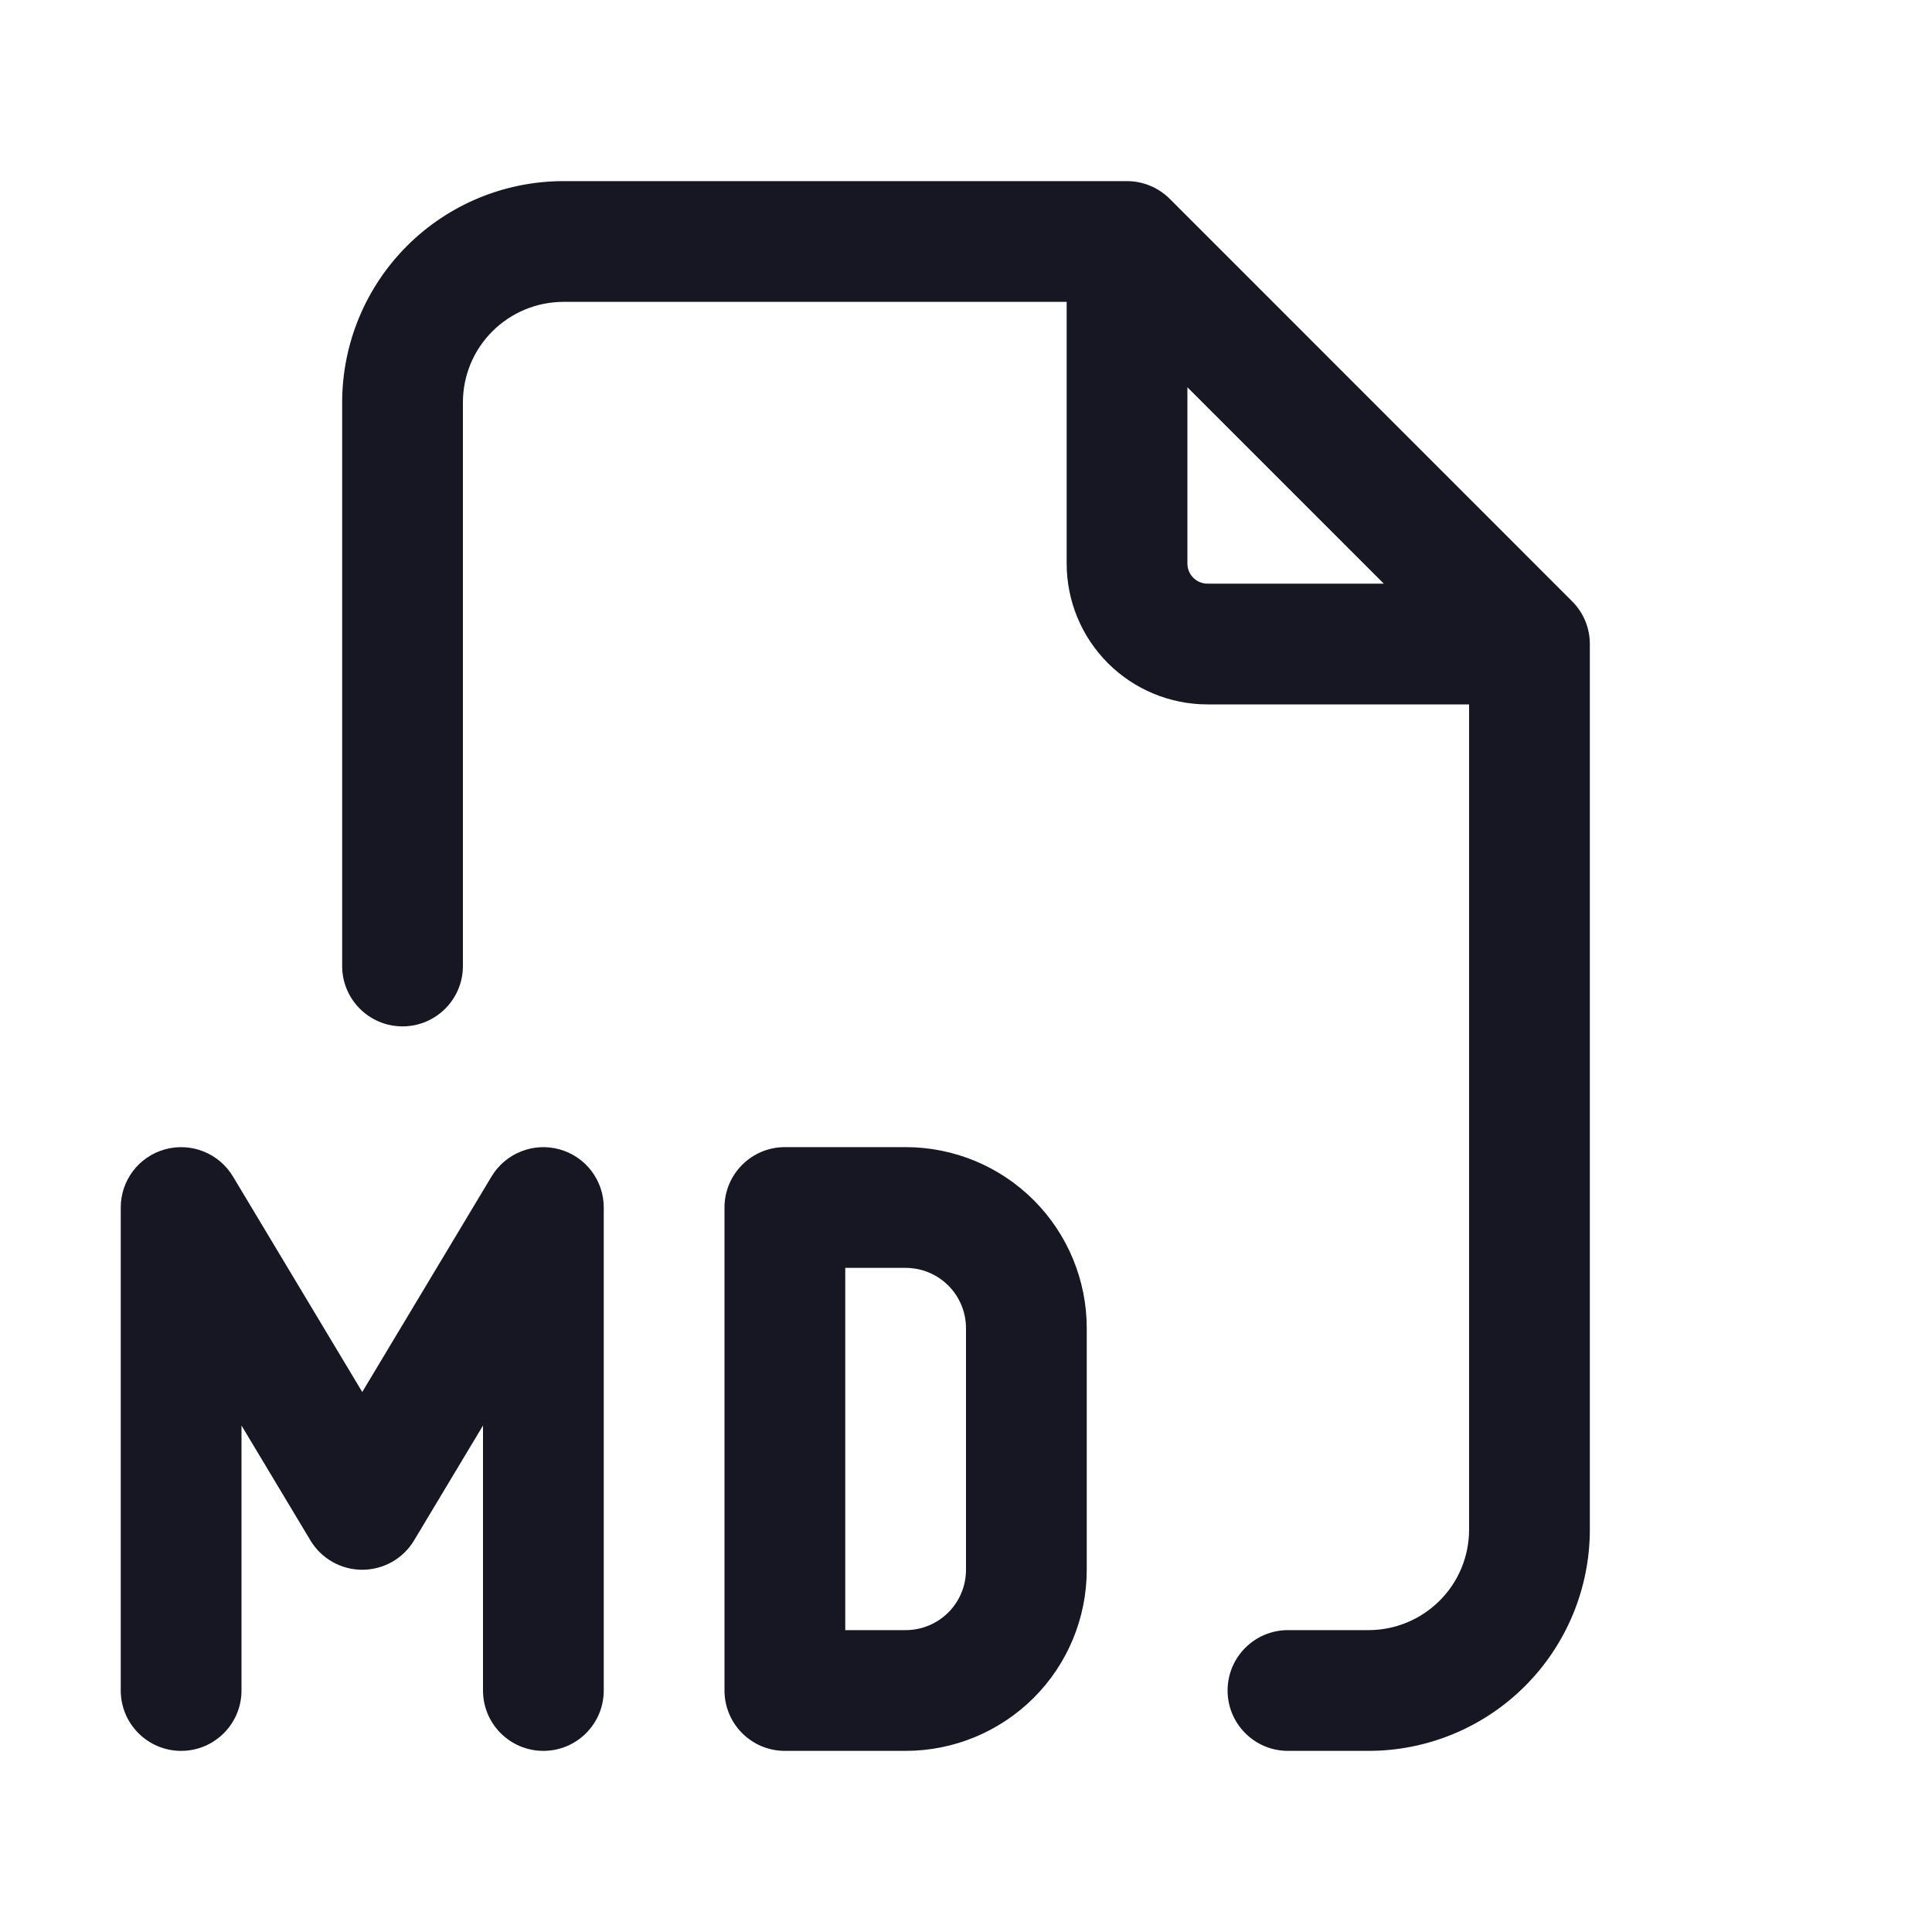 <svg width="20" height="20" viewBox="0 0 20 20" fill="none" xmlns="http://www.w3.org/2000/svg">
<path fill-rule="evenodd" clip-rule="evenodd" d="M16.275 6.225C16.17 6.12 16.027 6.051 15.868 6.043C16.197 6.061 16.458 6.333 16.458 6.667C16.458 6.501 16.392 6.342 16.275 6.225Z" fill="#171723"/>
<path fill-rule="evenodd" clip-rule="evenodd" d="M11.469 6.865C11.742 7.138 12.113 7.292 12.5 7.292H15.208V15.833C15.208 16.11 15.099 16.375 14.903 16.57C14.708 16.765 14.443 16.875 14.167 16.875H13.333C12.988 16.875 12.708 17.155 12.708 17.5C12.708 17.845 12.988 18.125 13.333 18.125H14.167C14.774 18.125 15.357 17.884 15.787 17.454C16.217 17.024 16.458 16.441 16.458 15.833V6.667C16.458 6.501 16.392 6.342 16.275 6.225L12.109 2.058C11.991 1.941 11.832 1.875 11.667 1.875H5.833C5.226 1.875 4.643 2.116 4.213 2.546C3.783 2.976 3.542 3.559 3.542 4.167V10C3.542 10.345 3.821 10.625 4.167 10.625C4.512 10.625 4.792 10.345 4.792 10V4.167C4.792 3.89 4.901 3.625 5.097 3.43C5.292 3.235 5.557 3.125 5.833 3.125H11.042V5.833C11.042 6.22 11.195 6.591 11.469 6.865ZM12.292 5.833C12.292 5.889 12.314 5.942 12.353 5.981C12.392 6.02 12.445 6.042 12.5 6.042H14.325L12.292 4.009V5.833Z" fill="#171723"/>
<path fill-rule="evenodd" clip-rule="evenodd" d="M1.708 11.898C1.979 11.823 2.266 11.938 2.411 12.178L3.75 14.41L5.089 12.178C5.234 11.938 5.521 11.823 5.792 11.898C6.063 11.973 6.25 12.219 6.25 12.5V17.5C6.25 17.845 5.97 18.125 5.625 18.125C5.28 18.125 5 17.845 5 17.5V14.757L4.286 15.947C4.173 16.135 3.97 16.25 3.75 16.25C3.53 16.25 3.327 16.135 3.214 15.947L2.5 14.757V17.5C2.5 17.845 2.22 18.125 1.875 18.125C1.53 18.125 1.25 17.845 1.25 17.5V12.5C1.25 12.219 1.437 11.973 1.708 11.898Z" fill="#171723"/>
<path fill-rule="evenodd" clip-rule="evenodd" d="M7.5 12.5C7.5 12.155 7.78 11.875 8.125 11.875H9.375C9.872 11.875 10.349 12.072 10.701 12.424C11.053 12.776 11.25 13.253 11.25 13.75V16.25C11.25 16.747 11.053 17.224 10.701 17.576C10.349 17.927 9.872 18.125 9.375 18.125H8.125C7.78 18.125 7.5 17.845 7.5 17.5V12.5ZM8.75 13.125V16.875H9.375C9.541 16.875 9.7 16.809 9.817 16.692C9.934 16.575 10 16.416 10 16.25V13.75C10 13.584 9.934 13.425 9.817 13.308C9.7 13.191 9.541 13.125 9.375 13.125H8.75Z" fill="#171723"/>
</svg>

